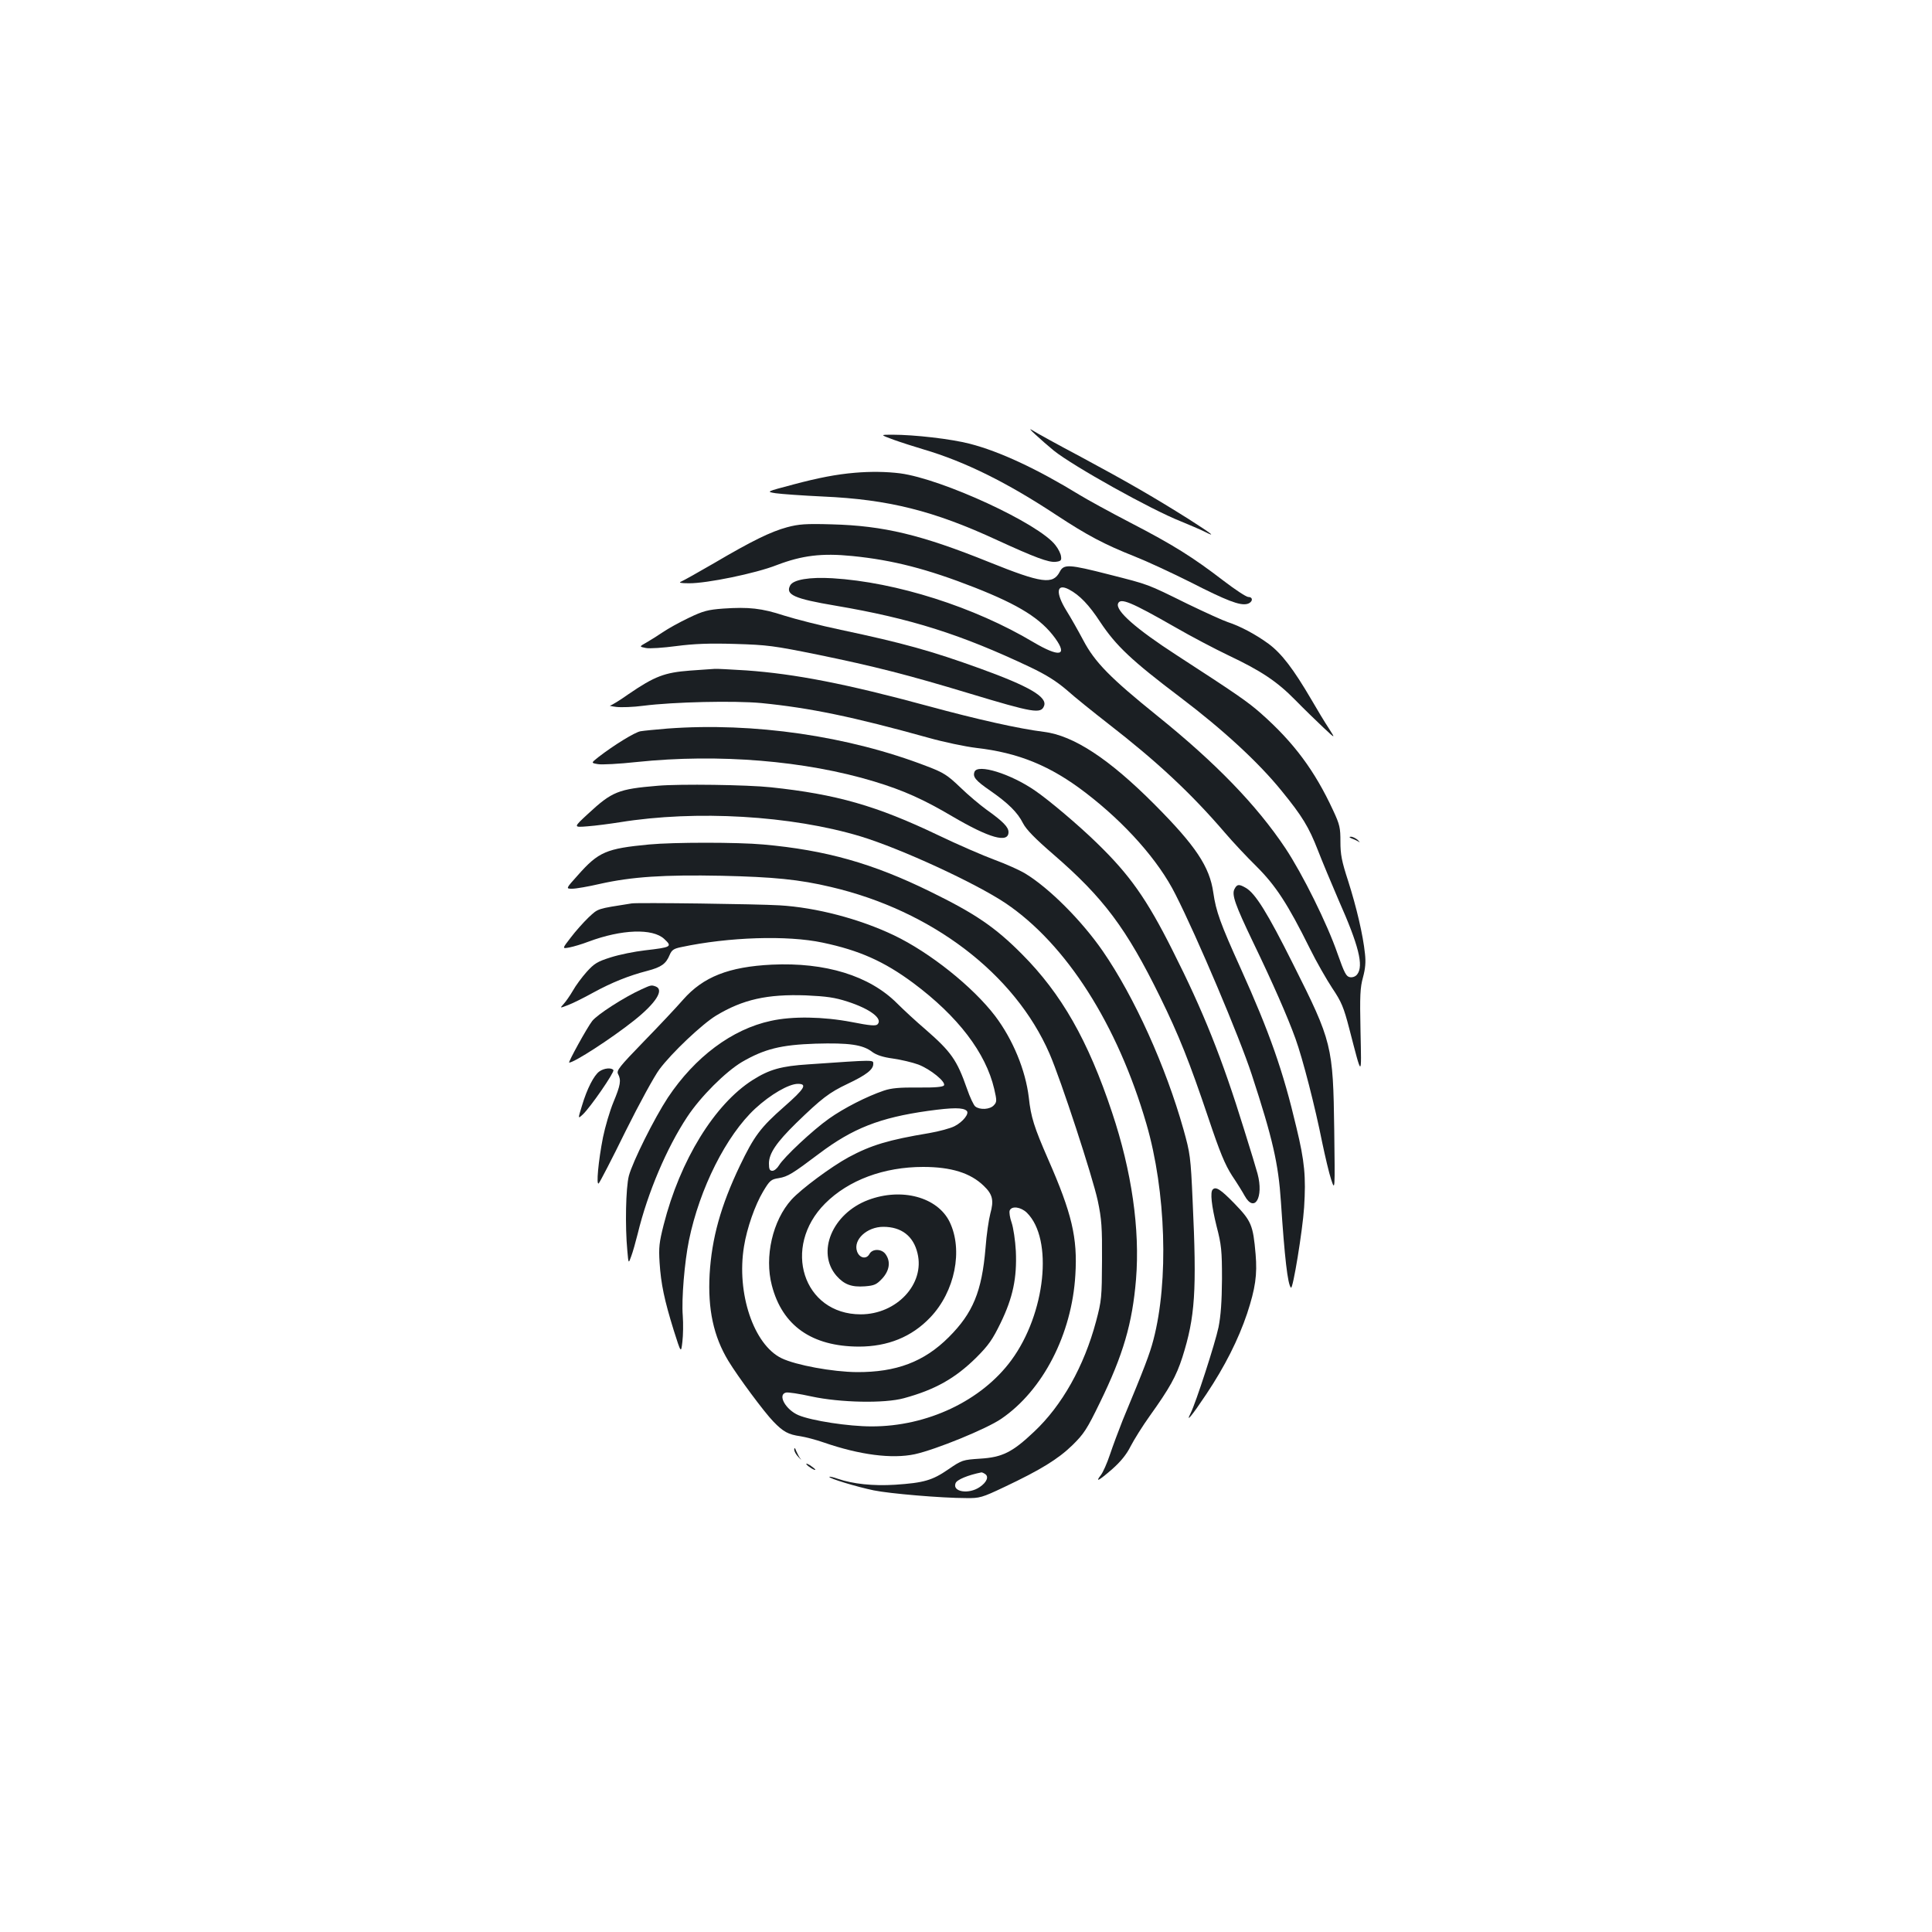 <?xml version="1.0" standalone="no"?>
<!DOCTYPE svg PUBLIC "-//W3C//DTD SVG 20010904//EN"
 "http://www.w3.org/TR/2001/REC-SVG-20010904/DTD/svg10.dtd">
<svg version="1.0" xmlns="http://www.w3.org/2000/svg"
 width="1000pt" height="1000pt" viewBox="0 0 1000 1000"
 preserveAspectRatio="xMidYMid meet">
<g transform="translate(0,1000) scale(0.1,-0.1)"
fill="#1b1f23" stroke="none">
<path d="M5360 7750 c25 -23 67 -60 94 -82 101 -81 504 -306 659 -367 43 -18
96 -40 118 -51 71 -36 41 -13 -78 63 -186 117 -322 195 -558 322 -121 64 -233
126 -250 137 -20 13 -15 5 15 -22z"/>
<path d="M4625 7724 c39 -14 108 -36 155 -50 214 -63 432 -171 688 -340 160
-105 246 -151 407 -215 61 -24 188 -83 284 -131 192 -98 258 -123 296 -114 29
7 34 36 6 36 -10 0 -68 38 -128 84 -159 122 -259 185 -481 300 -108 56 -226
121 -262 143 -222 136 -415 226 -570 266 -96 25 -286 47 -402 47 -63 0 -63 0
7 -26z"/>
<path d="M4425 7553 c-95 -8 -189 -26 -320 -61 -140 -37 -140 -37 -90 -45 28
-4 138 -12 245 -17 339 -15 574 -74 902 -226 194 -89 266 -116 302 -112 26 3
31 7 28 27 -1 14 -14 40 -29 59 -85 112 -586 343 -804 372 -72 9 -153 10 -234
3z"/>
<path d="M4074 7271 c-85 -23 -183 -71 -380 -187 -81 -47 -156 -89 -168 -94
-15 -6 -4 -9 40 -9 91 -1 345 51 454 94 131 50 233 63 392 47 210 -21 388 -67
633 -163 231 -91 343 -161 417 -263 66 -92 21 -99 -113 -20 -305 182 -710 311
-1040 331 -119 7 -203 -7 -219 -37 -26 -48 21 -69 235 -105 389 -66 648 -148
1007 -318 84 -40 136 -73 190 -119 40 -36 136 -113 213 -173 254 -197 429
-360 605 -565 40 -47 114 -126 164 -175 99 -99 161 -193 276 -425 34 -69 87
-161 116 -205 47 -70 59 -98 88 -210 67 -258 63 -257 58 -13 -4 186 -2 226 13
280 12 45 15 78 10 122 -10 97 -44 241 -87 376 -34 104 -40 138 -40 204 0 71
-3 87 -38 162 -95 205 -203 351 -374 502 -68 60 -126 100 -436 301 -210 136
-317 230 -303 267 12 31 66 9 295 -122 83 -48 207 -113 276 -146 169 -80 252
-135 347 -232 44 -45 109 -108 144 -141 64 -60 64 -60 29 -5 -20 30 -61 98
-91 150 -92 157 -153 237 -220 287 -68 50 -150 93 -212 113 -22 7 -117 50
-210 95 -211 104 -195 98 -403 151 -211 54 -236 55 -257 14 -35 -67 -93 -59
-364 50 -352 142 -547 189 -816 196 -136 4 -171 1 -231 -15z m1459 -322 c55
-29 104 -80 162 -169 82 -123 161 -198 415 -390 222 -168 406 -338 524 -484
107 -131 141 -188 187 -306 22 -57 71 -174 108 -260 104 -234 130 -339 96
-383 -8 -11 -23 -17 -37 -15 -20 3 -29 20 -65 122 -53 154 -181 412 -270 546
-149 223 -360 441 -663 685 -243 196 -323 277 -383 391 -26 49 -65 118 -87
153 -58 94 -52 144 13 110z"/>
<path d="M3743 6850 c-79 -6 -103 -12 -178 -48 -48 -23 -108 -56 -134 -74 -25
-17 -63 -41 -84 -53 -39 -22 -39 -22 -4 -29 19 -4 90 1 158 10 92 12 171 15
304 11 167 -5 198 -9 430 -56 291 -60 461 -103 785 -201 328 -99 368 -106 384
-64 18 46 -75 101 -329 193 -254 92 -402 133 -723 201 -105 22 -237 56 -294
74 -116 38 -182 45 -315 36z"/>
<path d="M3571 6529 c-131 -10 -182 -29 -318 -122 -45 -32 -88 -58 -95 -59 -7
0 7 -4 32 -7 25 -3 88 -1 140 6 157 20 470 27 610 14 253 -25 475 -71 867
-180 78 -22 188 -45 245 -52 220 -25 386 -93 568 -233 205 -157 377 -351 464
-525 112 -220 332 -740 395 -933 109 -333 138 -462 151 -658 19 -288 35 -429
52 -445 10 -11 60 295 68 415 10 159 3 238 -40 415 -69 293 -138 489 -288 822
-106 234 -128 296 -142 393 -19 134 -91 242 -304 456 -235 236 -419 357 -573
376 -129 16 -347 65 -597 133 -427 116 -691 167 -943 185 -81 5 -155 9 -163 8
-8 0 -66 -5 -129 -9z"/>
<path d="M3455 6229 c-60 -5 -123 -11 -140 -14 -29 -5 -138 -72 -218 -134 -38
-30 -38 -30 -3 -36 19 -4 111 1 203 11 422 44 872 7 1228 -101 152 -46 256
-93 405 -181 191 -112 290 -140 290 -81 0 26 -28 55 -115 117 -33 24 -94 75
-135 115 -66 63 -86 76 -170 108 -408 158 -900 229 -1345 196z"/>
<path d="M5044 6005 c-10 -26 5 -45 82 -98 92 -64 141 -112 169 -168 17 -33
62 -79 158 -162 259 -224 377 -382 551 -736 98 -200 152 -335 251 -629 59
-176 85 -239 122 -297 27 -40 56 -87 65 -104 51 -92 100 -9 67 114 -6 22 -37
126 -70 230 -114 369 -211 611 -370 926 -134 267 -222 391 -391 555 -93 91
-249 223 -321 272 -126 87 -297 140 -313 97z"/>
<path d="M3405 5933 c-205 -17 -237 -30 -361 -145 -77 -71 -77 -71 -3 -65 41
3 116 13 167 21 396 64 887 35 1246 -73 210 -64 594 -241 751 -346 314 -212
579 -627 729 -1143 101 -347 116 -813 36 -1117 -19 -73 -46 -144 -159 -416
-21 -53 -51 -133 -66 -178 -15 -45 -36 -92 -47 -106 -32 -41 -10 -29 59 31 44
39 74 76 95 118 17 33 61 104 99 157 103 144 137 205 169 304 66 209 75 341
53 810 -10 228 -13 246 -47 368 -92 327 -254 686 -418 924 -110 159 -278 327
-402 402 -30 18 -102 50 -159 71 -57 21 -189 78 -293 128 -316 151 -524 211
-864 247 -121 13 -470 18 -585 8z"/>
<path d="M6999 5659 c14 -5 30 -13 36 -17 6 -4 2 1 -8 11 -11 9 -27 17 -36 16
-10 0 -7 -4 8 -10z"/>
<path d="M3360 5629 c-222 -21 -262 -38 -369 -159 -63 -70 -63 -70 -29 -70 18
0 83 11 143 25 165 37 332 48 630 42 268 -6 402 -19 566 -58 522 -122 951
-449 1131 -862 60 -138 223 -637 250 -762 20 -95 23 -137 22 -310 -1 -190 -2
-206 -31 -315 -62 -232 -176 -435 -321 -571 -112 -106 -164 -132 -279 -139
-90 -6 -94 -7 -164 -55 -84 -58 -128 -70 -276 -80 -115 -7 -218 4 -297 31 -22
8 -41 12 -43 10 -7 -7 142 -52 229 -70 82 -17 353 -40 478 -40 71 -1 82 2 200
58 186 88 277 144 351 216 59 58 75 82 142 220 121 248 168 410 187 638 21
259 -22 559 -124 864 -124 373 -262 614 -466 819 -139 140 -242 210 -475 324
-297 146 -540 215 -865 244 -131 12 -464 12 -590 0z m1738 -3258 c22 -13 10
-43 -27 -68 -57 -39 -143 -25 -125 20 6 18 64 42 134 56 3 0 11 -3 18 -8z"/>
<path d="M6390 5399 c-16 -29 3 -82 96 -276 100 -207 179 -387 219 -498 38
-105 102 -354 139 -540 15 -71 35 -157 46 -190 20 -60 20 -60 16 255 -6 438
-11 458 -213 860 -133 266 -195 365 -244 394 -36 21 -46 20 -59 -5z"/>
<path d="M3270 5324 c-184 -29 -172 -25 -224 -73 -26 -25 -68 -72 -92 -104
-45 -58 -45 -58 -7 -51 21 4 65 17 99 30 171 64 332 70 392 14 43 -40 38 -43
-100 -59 -53 -6 -132 -22 -176 -36 -70 -22 -86 -32 -125 -75 -25 -28 -57 -71
-72 -98 -15 -26 -37 -57 -48 -69 -20 -22 -20 -22 24 -5 24 9 82 38 129 64 95
52 184 88 281 113 72 19 96 36 115 82 11 26 21 33 61 41 244 52 548 62 731 23
190 -40 318 -97 469 -209 232 -173 375 -361 419 -548 14 -61 14 -68 -2 -85
-20 -22 -72 -25 -96 -6 -8 6 -28 48 -43 92 -52 149 -82 191 -215 307 -47 40
-113 101 -147 135 -143 143 -371 213 -648 200 -223 -11 -355 -63 -459 -181
-33 -38 -125 -136 -204 -217 -127 -131 -142 -150 -133 -168 17 -32 13 -57 -24
-146 -19 -46 -43 -128 -54 -182 -24 -122 -36 -252 -22 -238 6 6 69 127 139
270 71 143 150 287 175 320 64 86 221 234 293 278 139 84 265 112 465 105 108
-5 150 -11 215 -32 118 -38 185 -89 156 -118 -9 -9 -38 -7 -134 12 -147 28
-306 31 -418 6 -201 -43 -393 -187 -533 -397 -71 -108 -182 -331 -202 -405
-16 -62 -20 -262 -8 -387 6 -69 6 -69 20 -30 8 21 23 74 34 118 51 211 150
444 256 604 70 106 198 233 283 284 117 68 203 89 381 95 174 5 245 -5 294
-43 22 -16 55 -27 107 -34 42 -6 101 -20 131 -31 63 -24 144 -90 133 -108 -5
-8 -46 -12 -134 -11 -95 1 -139 -3 -177 -16 -89 -30 -208 -91 -284 -145 -85
-60 -234 -200 -259 -242 -9 -15 -24 -28 -34 -28 -14 0 -18 8 -18 38 0 52 39
109 141 209 132 128 171 158 266 203 97 46 133 74 133 103 0 22 12 22 -335 -2
-141 -9 -202 -26 -289 -81 -197 -125 -376 -415 -461 -750 -23 -91 -26 -117
-21 -195 7 -111 25 -195 73 -350 38 -120 38 -120 45 -60 4 33 5 94 2 135 -7
85 9 278 32 390 55 268 193 543 343 682 79 73 174 128 221 128 50 0 35 -25
-72 -119 -122 -107 -155 -152 -228 -304 -100 -209 -146 -377 -157 -562 -10
-181 20 -322 97 -449 49 -81 186 -266 233 -314 51 -53 77 -67 140 -76 26 -4
80 -18 120 -32 188 -65 354 -86 472 -61 109 24 371 131 447 183 216 147 366
438 384 745 12 192 -18 319 -141 599 -72 165 -89 217 -100 320 -17 141 -82
299 -174 421 -116 152 -338 329 -524 418 -178 85 -403 144 -592 155 -115 7
-732 15 -765 10z m1734 -1074 c14 -14 -20 -57 -63 -79 -21 -11 -80 -27 -132
-36 -210 -35 -300 -62 -417 -125 -90 -49 -245 -164 -295 -219 -98 -108 -141
-296 -102 -444 54 -209 207 -316 450 -317 150 0 274 50 370 151 128 134 171
349 100 495 -63 128 -248 178 -421 113 -186 -70 -270 -271 -164 -393 40 -45
78 -59 147 -54 49 4 60 9 90 41 37 41 44 87 17 125 -20 29 -69 30 -84 1 -16
-29 -52 -21 -64 14 -21 60 51 127 136 127 94 0 156 -48 177 -137 39 -159 -108
-316 -294 -316 -298 0 -410 348 -184 574 121 121 304 189 507 189 145 0 245
-31 314 -98 46 -44 53 -75 34 -143 -8 -30 -20 -110 -25 -179 -19 -225 -65
-336 -190 -461 -128 -128 -272 -182 -476 -181 -125 1 -316 36 -390 72 -144 70
-234 337 -194 579 15 94 57 214 99 284 34 57 41 63 81 69 47 8 71 23 209 127
174 131 314 186 563 221 130 18 183 18 201 0z m311 -527 c138 -136 97 -522
-80 -763 -154 -210 -436 -344 -725 -343 -117 0 -308 29 -377 58 -66 28 -110
106 -65 117 9 3 69 -6 132 -20 148 -32 378 -37 479 -9 161 44 264 102 373 209
65 65 85 94 127 180 64 132 85 233 79 372 -3 56 -13 122 -22 148 -9 25 -13 53
-10 62 10 26 58 19 89 -11z"/>
<path d="M3322 4880 c-91 -41 -232 -132 -257 -165 -26 -33 -126 -215 -119
-215 26 0 219 125 336 218 113 90 157 159 112 176 -22 8 -24 8 -72 -14z"/>
<path d="M3102 4454 c-28 -20 -64 -90 -90 -178 -21 -68 -21 -68 4 -45 39 36
165 219 159 230 -9 14 -48 11 -73 -7z"/>
<path d="M6277 3843 c-14 -13 -6 -85 20 -190 25 -96 28 -126 28 -273 -1 -119
-6 -189 -18 -250 -18 -85 -117 -390 -144 -444 -29 -57 7 -13 81 98 96 144 165
281 211 417 43 131 53 201 44 307 -13 151 -22 172 -109 262 -72 74 -97 90
-113 73z"/>
<path d="M4111 2498 c-1 -9 9 -27 22 -40 12 -13 17 -17 10 -8 -7 8 -16 27 -22
40 -6 17 -10 19 -10 8z"/>
<path d="M4174 2421 c7 -11 46 -35 46 -28 0 3 -12 12 -26 22 -15 9 -23 12 -20
6z"/>
</g>
</svg>
